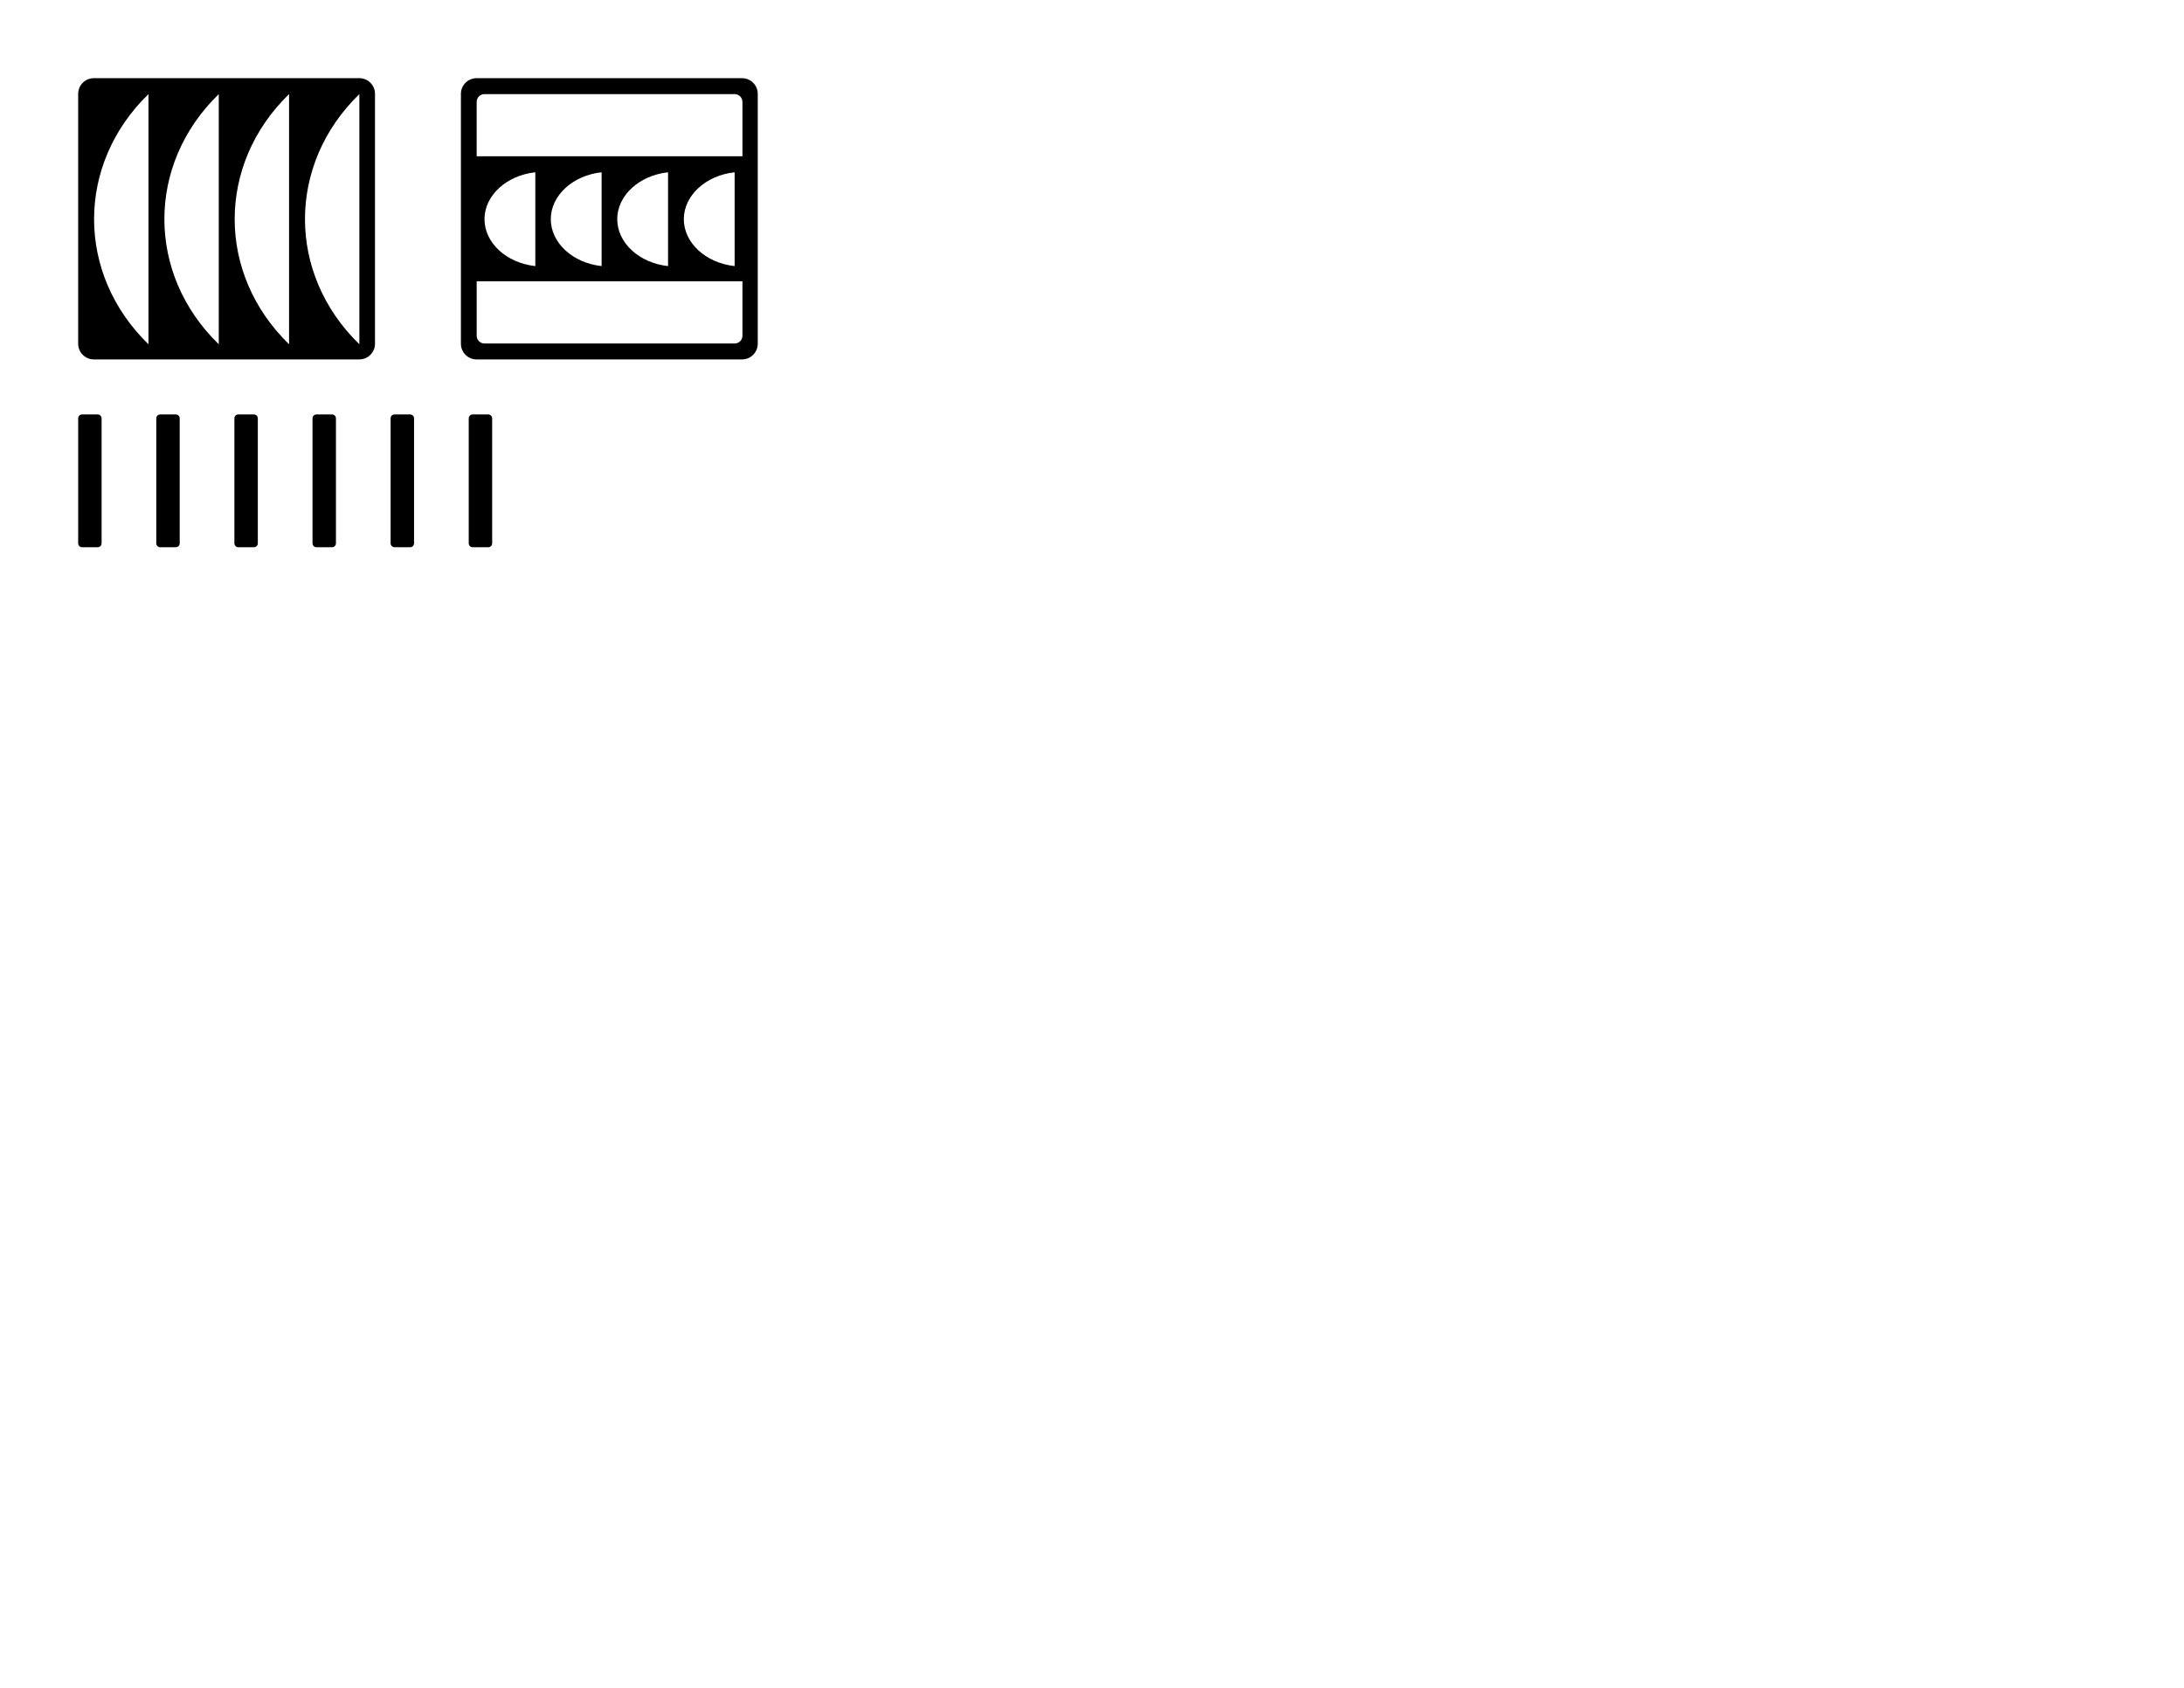<svg clip-rule="evenodd" fill-rule="evenodd" stroke-linejoin="round" stroke-miterlimit="2" viewBox="0 0 1100 850" xmlns="http://www.w3.org/2000/svg"><path d="m0 0h1100v850h-1100z" fill="none"/><path d="m181.002 39.37c4.317 0 7.869 3.552 7.869 7.869v125.895c0 4.316-3.552 7.868-7.869 7.868h-133.763c-4.317 0-7.869-3.552-7.869-7.868v-125.895c0-4.317 3.552-7.869 7.869-7.869zm-106.224 134.003v-125.985c-36.526 35.456-36.526 90.529 0 125.985zm70.816 0v-125.985c-36.526 35.456-36.526 90.529 0 125.985zm-35.408 0v-125.985c-36.526 35.456-36.526 90.529 0 125.985zm70.816 0v-125.985c-36.526 35.456-36.526 90.529 0 125.985z"/><g fill-rule="nonzero"><path d="m78.712 273.623c0 1.08.888 1.968 1.967 1.968h7.869c1.079 0 1.967-.888 1.967-1.968v-62.947c0-1.079-.888-1.967-1.967-1.967h-7.869c-1.079 0-1.967.888-1.967 1.967z"/><path d="m127.89 275.591c1.079 0 1.967-.888 1.967-1.968v-62.947c0-1.079-.888-1.967-1.967-1.967h-7.868c-1.079 0-1.967.888-1.967 1.967v62.947c0 1.08.888 1.968 1.967 1.968z"/><path d="m167.232 275.591c1.08 0 1.968-.888 1.968-1.968v-62.947c0-1.079-.888-1.967-1.968-1.967h-7.868c-1.079 0-1.967.888-1.967 1.967v62.947c0 1.08.888 1.968 1.967 1.968z"/><path d="m245.917 275.591c1.079 0 1.967-.888 1.967-1.968v-62.947c0-1.079-.888-1.967-1.967-1.967h-7.868c-1.08 0-1.968.888-1.968 1.967v62.947c0 1.08.888 1.968 1.968 1.968z"/><path d="m198.706 275.591h7.869c1.079 0 1.967-.888 1.967-1.968v-62.947c0-1.079-.888-1.967-1.967-1.967h-7.869c-1.079 0-1.967.888-1.967 1.967v62.947c0 1.08.888 1.968 1.967 1.968z"/><path d="m49.206 275.591c1.079 0 1.967-.888 1.967-1.968v-62.947c0-1.079-.888-1.967-1.967-1.967h-7.869c-1.079 0-1.967.888-1.967 1.967v62.947c0 1.08.888 1.968 1.967 1.968z"/></g><path d="m381.648 47.239v125.895c0 4.316-3.552 7.868-7.869 7.868h-133.763c-4.317 0-7.869-3.552-7.869-7.868v-125.895c0-4.317 3.552-7.869 7.869-7.869h133.763c4.317 0 7.869 3.552 7.869 7.869zm-112.036 39.519c-14.585 1.578-25.591 11.738-25.591 23.623 0 11.884 11.006 22.044 25.591 23.622zm100.393 47.245v-47.245c-14.584 1.578-25.59 11.738-25.59 23.623 0 11.884 11.006 22.044 25.59 23.622zm-125.984 38.981h125.984c2.175 0 3.937-1.763 3.937-3.937v-27.387h-133.858v27.387c0 2.174 1.763 3.937 3.937 3.937zm92.451-86.226c-14.584 1.578-25.59 11.738-25.59 23.623 0 11.884 11.006 22.044 25.59 23.622zm33.533-39.37h-125.984c-2.174 0-3.937 1.763-3.937 3.937v27.387h133.858v-27.387c0-2.174-1.762-3.937-3.937-3.937zm-66.997 39.37c-14.584 1.578-25.591 11.738-25.591 23.623 0 11.884 11.007 22.044 25.591 23.622z"/></svg>